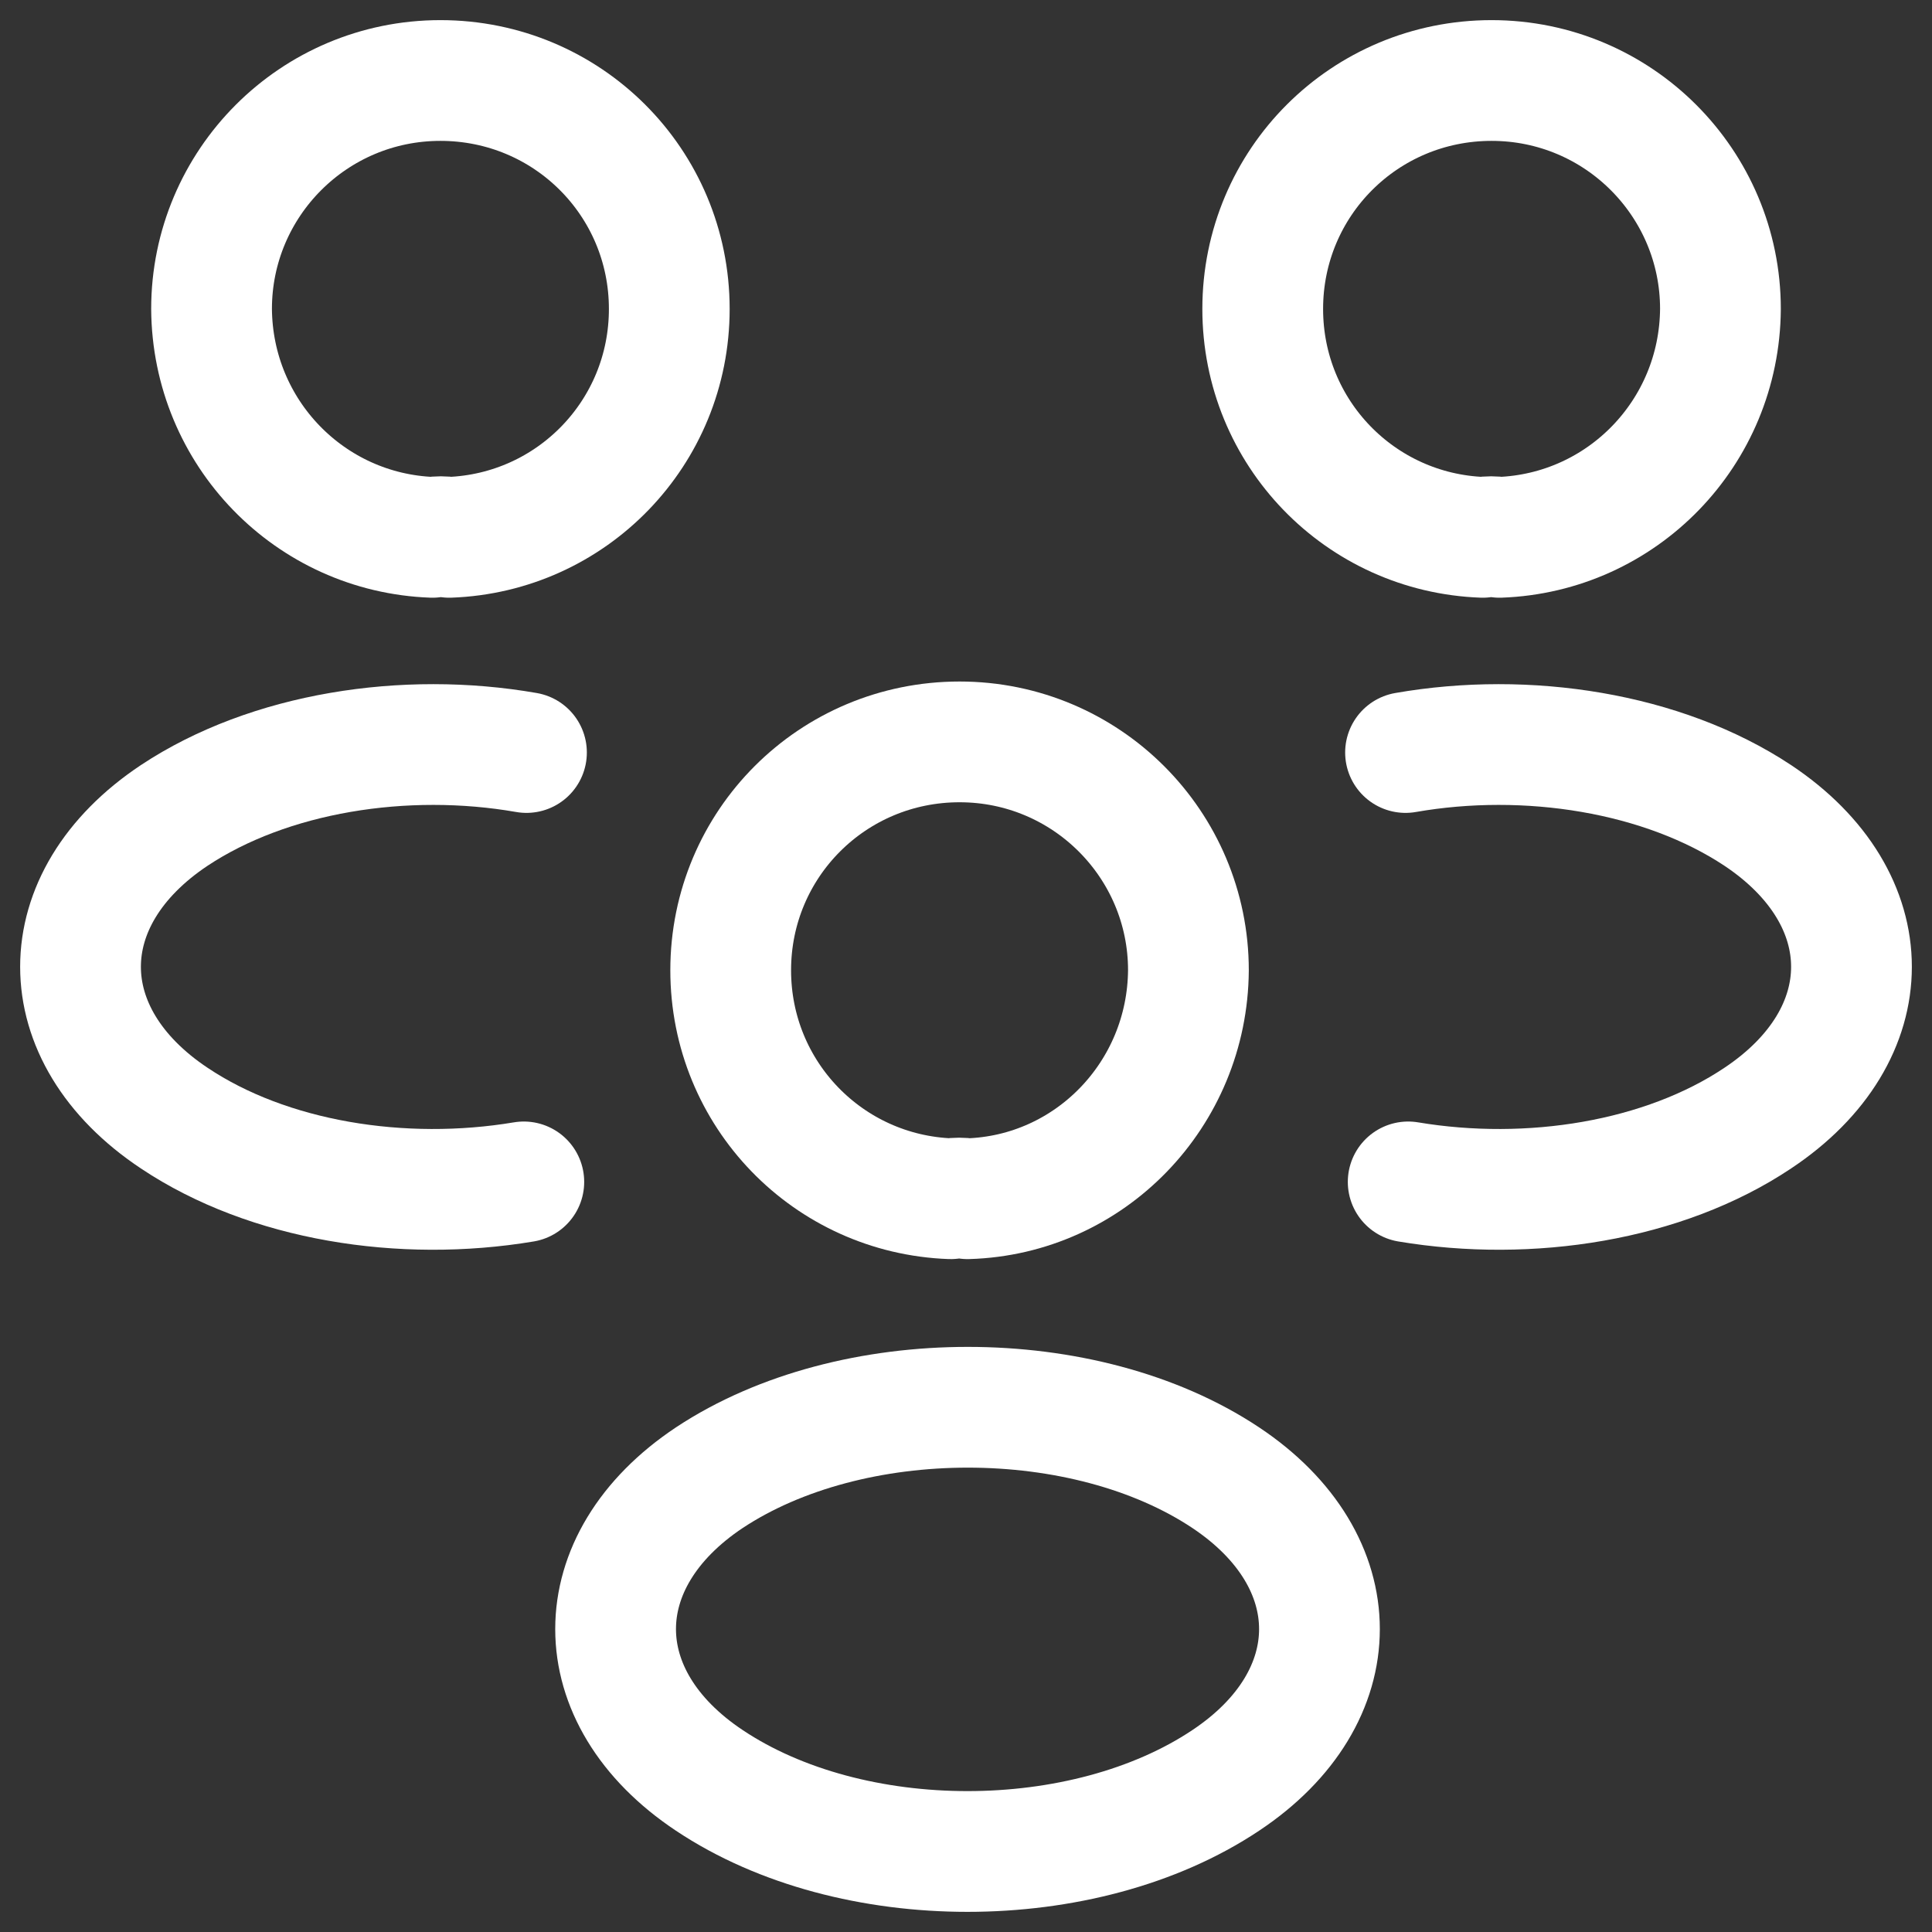 <svg width="24" height="24" viewBox="0 0 24 24" fill="none" xmlns="http://www.w3.org/2000/svg">
                              <rect x="0" y="0" width="24" height="24" fill="#333333" stroke="none"/>
                              <path d="M18.628 6.675C18.562 6.664 18.485 6.664 18.419 6.675C16.898 6.62 15.686 5.377 15.686 3.838C15.686 2.265 16.953 1 18.529 1C20.105 1 21.372 2.276 21.372 3.838C21.361 5.377 20.149 6.62 18.628 6.675Z" stroke="white" stroke-width="1.5" stroke-linecap="round" stroke-linejoin="round"></path>
                              <path d="M17.493 14.682C19.003 14.935 20.667 14.671 21.835 13.89C23.388 12.857 23.388 11.163 21.835 10.129C20.656 9.348 18.97 9.084 17.46 9.348" stroke="white" stroke-width="1.5" stroke-linecap="round" stroke-linejoin="round"></path>
                              <path d="M5.372 6.675C5.438 6.664 5.515 6.664 5.581 6.675C7.102 6.62 8.314 5.377 8.314 3.838C8.314 2.265 7.047 1 5.471 1C3.895 1 2.628 2.276 2.628 3.838C2.639 5.377 3.851 6.62 5.372 6.675Z" stroke="white" stroke-width="1.5" stroke-linecap="round" stroke-linejoin="round"></path>
                              <path d="M6.507 14.682C4.997 14.935 3.333 14.671 2.165 13.89C0.612 12.857 0.612 11.163 2.165 10.129C3.344 9.348 5.03 9.084 6.54 9.348" stroke="white" stroke-width="1.5" stroke-linecap="round" stroke-linejoin="round"></path>
                              <path d="M12.019 14.891C11.953 14.88 11.876 14.88 11.81 14.891C10.289 14.836 9.077 13.593 9.077 12.053C9.077 10.481 10.344 9.216 11.92 9.216C13.496 9.216 14.763 10.492 14.763 12.053C14.752 13.593 13.54 14.847 12.019 14.891Z" stroke="white" stroke-width="1.5" stroke-linecap="round" stroke-linejoin="round"></path>
                              <path d="M8.812 18.356C7.259 19.39 7.259 21.084 8.812 22.117C10.575 23.294 13.462 23.294 15.226 22.117C16.779 21.084 16.779 19.39 15.226 18.356C13.473 17.19 10.575 17.19 8.812 18.356Z" stroke="white" stroke-width="1.5" stroke-linecap="round" stroke-linejoin="round"></path>
                           </svg>